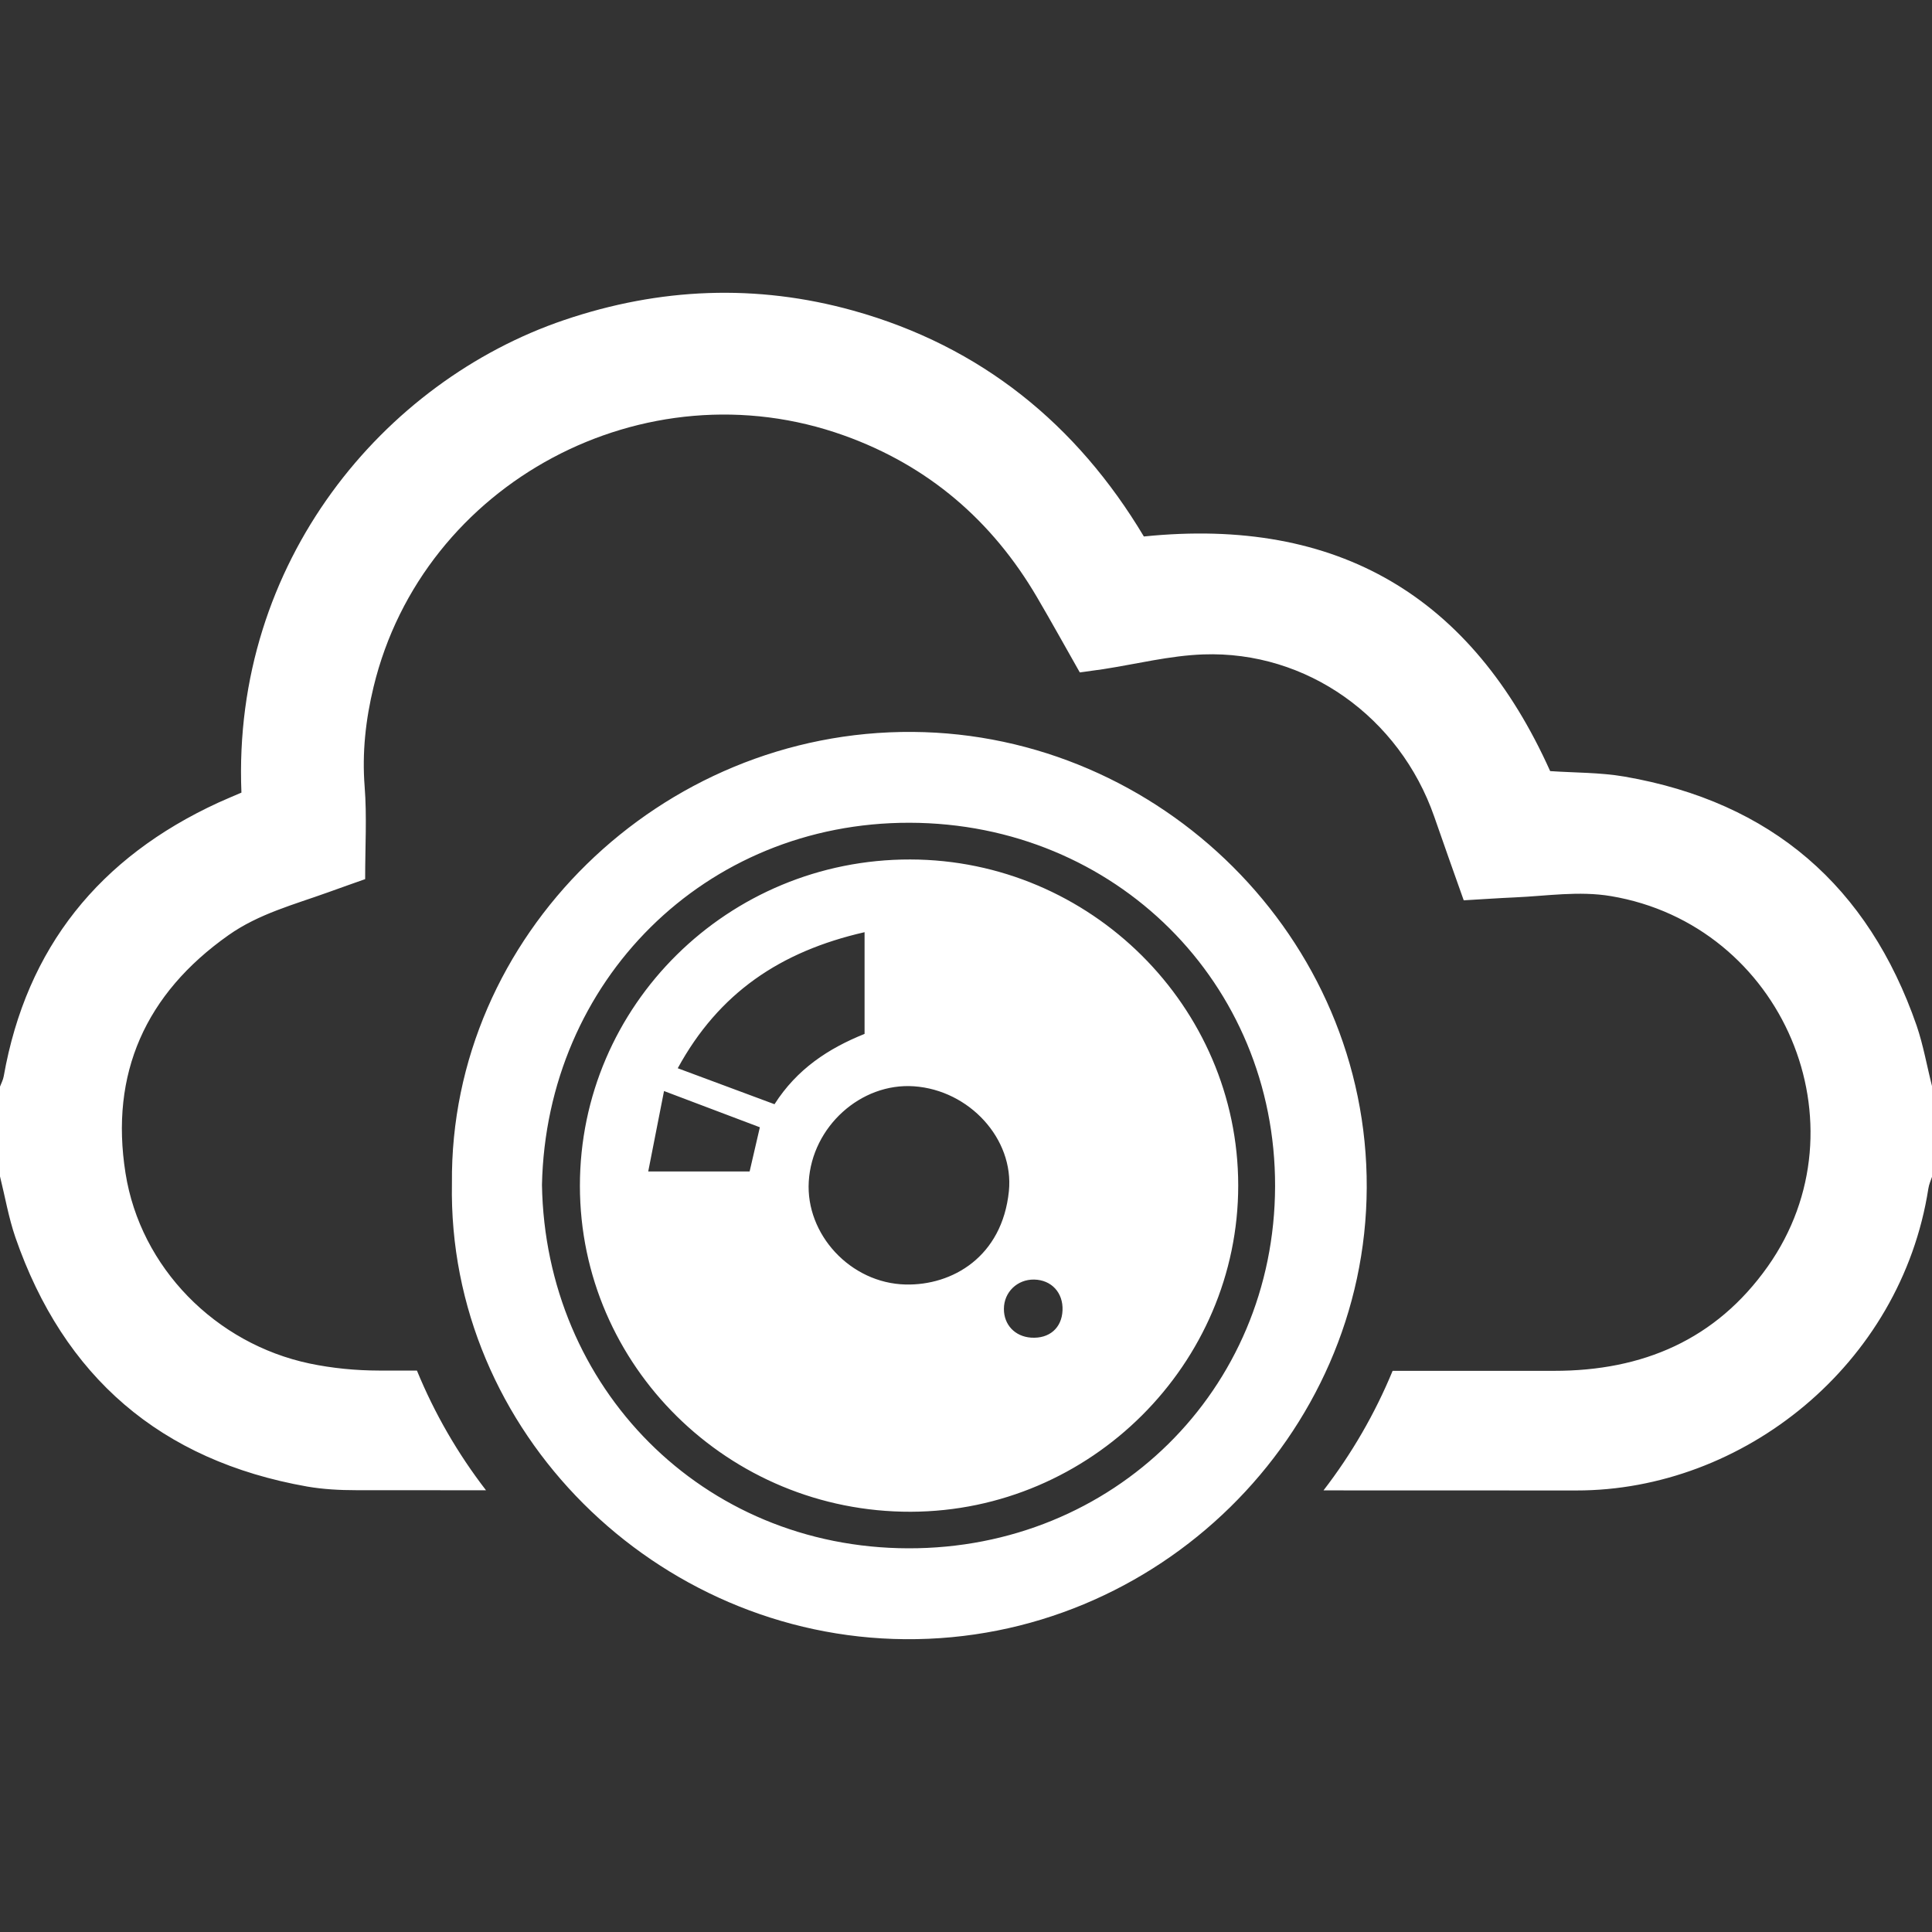 <?xml version="1.0" encoding="utf-8"?>
<!-- Generator: Adobe Illustrator 16.0.0, SVG Export Plug-In . SVG Version: 6.00 Build 0)  -->
<!DOCTYPE svg PUBLIC "-//W3C//DTD SVG 1.1//EN" "http://www.w3.org/Graphics/SVG/1.1/DTD/svg11.dtd">
<svg version="1.1" id="Layer_1" xmlns="http://www.w3.org/2000/svg" xmlns:xlink="http://www.w3.org/1999/xlink" x="0px" y="0px"
	 width="50px" height="50px" viewBox="0 0 50 50" enable-background="new 0 0 50 50" xml:space="preserve">
<rect x="0" y="0" width="50" height="50" fill="#333333" stroke="none"/>
<g>
	<g>
		<path fill="#FFFFFF" d="M23.623,18.942c-6.533-0.05-11.987,5.279-11.927,11.683c-0.118,6.43,5.287,11.747,11.729,11.797
			c6.533,0.053,11.918-5.271,11.946-11.682C35.4,24.276,30.029,18.99,23.623,18.942z M23.505,40.07
			c-5.334-0.012-9.39-4.162-9.479-9.406c0.115-5.279,4.217-9.382,9.516-9.371c5.325,0.012,9.468,4.153,9.457,9.408
			C32.986,35.979,28.809,40.084,23.505,40.07z M23.559,22.243c-4.719-0.009-8.552,3.778-8.551,8.446
			c0.001,4.66,3.848,8.449,8.565,8.435c4.653-0.013,8.475-3.823,8.472-8.448C32.041,26.049,28.221,22.252,23.559,22.243z
			 M19.4,30.318h-2.624c0.138-0.7,0.264-1.34,0.409-2.082c0.898,0.34,1.669,0.631,2.48,0.938
			C19.571,29.581,19.488,29.939,19.4,30.318z M20.044,28.577c-0.81-0.302-1.61-0.599-2.504-0.931
			c1.063-1.948,2.654-3.023,4.835-3.521v2.632C21.436,27.135,20.627,27.665,20.044,28.577z M23.437,33.243
			c-1.431-0.033-2.59-1.302-2.506-2.668c0.086-1.416,1.347-2.556,2.721-2.462c1.432,0.099,2.594,1.361,2.458,2.715
			C25.936,32.529,24.643,33.271,23.437,33.243z M26.684,34.618c-0.418-0.029-0.705-0.334-0.703-0.744
			c0-0.433,0.347-0.767,0.783-0.759c0.448,0.009,0.754,0.34,0.734,0.798C27.479,34.37,27.154,34.65,26.684,34.618z M49.602,26.542
			c-1.25-3.602-3.752-5.784-7.555-6.443c-0.635-0.11-1.291-0.099-1.929-0.143c-2.021-4.498-5.47-6.588-10.515-6.072
			c-1.729-2.893-4.208-4.923-7.523-5.846c-2.505-0.697-5.008-0.594-7.478,0.244c-4.667,1.583-8.599,6.253-8.354,12.231
			c-0.189,0.082-0.395,0.166-0.596,0.258c-3.079,1.416-4.966,3.75-5.556,7.084C0.08,27.947,0.033,28.033,0,28.122v2.323
			c0.131,0.525,0.222,1.066,0.399,1.58c1.249,3.602,3.752,5.776,7.552,6.447c0.413,0.071,0.84,0.094,1.26,0.094
			c1.123,0.002,2.245,0,3.367,0.002c-0.727-0.942-1.33-1.982-1.788-3.098H9.803c-0.597-0.001-1.205-0.06-1.789-0.182
			c-2.431-0.512-4.38-2.479-4.766-4.928c-0.407-2.574,0.517-4.643,2.667-6.159c0.781-0.552,1.697-0.791,2.579-1.109
			c0.345-0.125,0.691-0.246,0.956-0.34c0-0.851,0.047-1.625-0.013-2.393c-0.069-0.881,0.026-1.735,0.231-2.583
			c1.278-5.289,7.02-8.357,12.178-6.505c2.181,0.782,3.83,2.202,4.992,4.185c0.374,0.638,0.732,1.285,1.107,1.946
			c0.217-0.03,0.408-0.055,0.599-0.083c0.865-0.133,1.728-0.352,2.597-0.383c2.68-0.095,5.08,1.626,5.977,4.199
			c0.246,0.712,0.5,1.422,0.763,2.165c0.459-0.026,0.894-0.057,1.329-0.076c0.825-0.036,1.648-0.172,2.479-0.033
			c4.453,0.747,6.651,5.923,4.059,9.587c-1.339,1.892-3.232,2.701-5.531,2.699h-4.176c-0.459,1.112-1.062,2.151-1.789,3.094
			c2.182,0.001,4.361,0,6.54,0.002c4.321,0.005,8.403-3.251,9.114-7.814c0.016-0.107,0.063-0.211,0.098-0.314v-2.323
			C49.869,27.595,49.777,27.055,49.602,26.542z"/>
	</g>
</g>
</svg>
